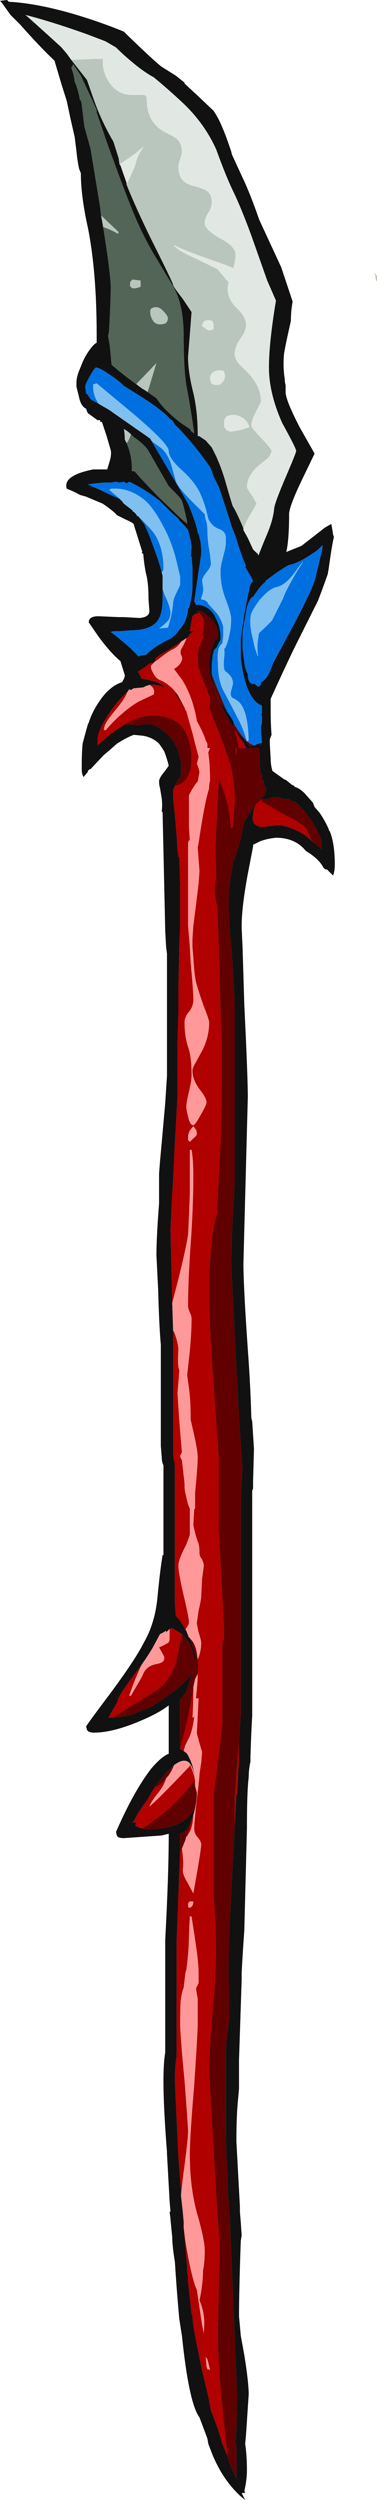 <?xml version="1.0" encoding="UTF-8" standalone="no"?>
<svg xmlns:ffdec="https://www.free-decompiler.com/flash" xmlns:xlink="http://www.w3.org/1999/xlink" ffdec:objectType="frame" height="995.4px" width="150.15px" xmlns="http://www.w3.org/2000/svg">
  <g transform="matrix(1.0, 0.0, 0.0, 1.0, 93.1, 573.3)">
    <use ffdec:characterId="770" height="142.2" transform="matrix(7.0, 0.0, 0.0, 7.0, -93.1, -573.3)" width="21.45" xlink:href="#shape0"/>
  </g>
  <defs>
    <g id="shape0" transform="matrix(1.0, 0.0, 0.0, 1.0, 13.3, 81.9)">
      <path d="M0.55 -51.85 L0.55 -51.75 0.8 -51.3 1.1 -50.65 1.35 -50.4 1.3 -50.6 1.4 -50.3 1.7 -51.05 1.95 -51.65 Q2.25 -52.4 2.3 -53.0 2.35 -53.35 2.95 -54.75 3.55 -56.15 3.55 -56.25 3.55 -56.4 2.75 -57.85 2.0 -59.55 2.0 -61.0 2.0 -62.4 2.4 -64.8 L1.9 -65.95 1.0 -68.5 Q0.45 -70.0 0.0 -70.95 -0.4 -71.75 -1.0 -73.4 -1.65 -74.85 -2.85 -76.0 -3.7 -76.8 -4.55 -77.5 -5.1 -77.8 -5.7 -78.3 -6.25 -78.75 -6.7 -79.2 L-7.3 -79.55 -8.35 -79.95 Q-10.3 -80.65 -11.85 -81.05 L-11.45 -80.7 Q-10.45 -79.8 -9.85 -79.25 L-9.8 -79.2 -9.5 -78.85 -9.25 -78.5 -8.35 -77.35 -7.95 -76.2 Q-7.5 -74.95 -6.85 -73.85 L-6.8 -73.7 -6.55 -72.9 -6.5 -72.55 -6.45 -72.5 -6.1 -71.5 -6.1 -71.4 Q-5.6 -70.15 -4.75 -68.4 -3.45 -65.8 -3.45 -65.7 -3.45 -65.6 -2.9 -64.9 L-2.4 -64.15 -2.5 -62.85 -2.6 -61.6 Q-2.6 -60.75 -2.3 -59.55 -2.05 -58.5 -2.05 -57.15 L-2.05 -57.1 Q-1.95 -57.1 -1.9 -57.05 -1.75 -56.95 -1.6 -56.85 L-1.25 -56.45 -1.0 -55.95 -0.85 -55.6 Q-0.65 -55.1 -0.5 -54.6 -0.1 -53.2 -0.05 -53.1 0.15 -52.8 0.55 -51.85 M3.0 -65.8 L3.35 -64.75 Q3.25 -64.2 3.25 -63.65 L3.15 -63.2 Q2.85 -61.85 2.85 -61.65 2.8 -61.0 2.9 -60.35 2.9 -60.15 2.95 -60.0 L2.95 -59.6 Q2.95 -59.15 3.75 -57.6 L4.6 -56.1 3.9 -54.65 Q3.2 -53.2 3.15 -52.7 3.15 -51.25 3.0 -50.55 L3.0 -50.5 3.1 -50.55 3.85 -50.85 5.2 -51.9 5.55 -52.1 Q5.6 -51.85 5.65 -51.5 L5.7 -51.35 Q5.6 -51.0 5.4 -49.55 L5.35 -49.25 Q5.05 -48.4 4.8 -47.75 L3.45 -45.05 Q2.8 -43.7 2.1 -42.15 L2.1 -41.45 Q2.1 -40.75 2.15 -40.1 L2.05 -39.85 2.05 -39.6 2.1 -38.75 Q2.1 -38.5 2.15 -38.25 L2.2 -38.05 2.9 -37.55 2.95 -37.55 3.2 -37.35 Q3.3 -37.25 3.45 -37.2 L3.45 -37.15 Q3.8 -37.05 4.1 -36.7 L4.5 -36.25 4.6 -36.0 4.9 -35.65 Q5.2 -35.2 5.4 -34.75 5.4 -34.65 5.45 -34.65 5.75 -33.95 5.75 -32.7 5.75 -32.35 5.65 -32.1 L5.3 -32.45 5.2 -32.45 5.1 -32.55 Q4.85 -33.05 4.1 -33.5 3.5 -34.25 2.4 -34.25 1.9 -34.2 1.5 -34.05 L1.1 -33.85 1.1 -33.75 0.8 -32.2 Q0.45 -30.3 0.45 -29.25 L0.45 -29.1 0.5 -28.05 0.6 -24.75 Q0.8 -20.65 0.8 -19.5 L0.55 -10.05 Q0.55 -8.75 0.8 -5.15 0.95 -3.15 1.0 -1.25 L1.05 -1.05 1.15 0.5 1.1 2.35 1.1 2.75 1.05 2.9 1.05 15.7 Q1.0 16.45 0.95 18.0 L0.95 18.3 Q0.85 18.75 0.85 19.2 0.75 19.95 0.75 22.1 L0.6 27.9 Q0.5 29.3 0.45 30.3 L0.45 30.7 0.3 35.25 0.3 36.9 0.25 37.45 Q0.15 38.4 0.15 39.9 L0.35 43.6 0.35 43.9 0.4 44.5 0.45 45.25 0.4 45.55 Q0.3 48.4 0.3 49.85 L0.4 50.95 0.6 52.05 Q0.85 53.6 0.85 54.3 L0.7 56.55 0.65 57.1 Q0.75 57.8 0.75 58.6 0.75 59.15 0.6 59.8 0.75 59.9 0.45 59.9 L0.65 60.3 0.35 60.05 0.2 59.9 Q-0.65 59.05 -1.2 57.75 L-1.45 57.1 -1.5 56.8 -1.95 55.6 Q-2.55 54.8 -2.95 50.95 L-3.1 50.0 Q-3.25 48.35 -3.35 46.75 -3.5 45.85 -3.5 45.35 L-3.6 44.35 -3.6 44.3 -3.65 43.9 -3.6 43.9 -3.65 43.3 -3.8 40.6 -3.8 40.5 Q-4.0 37.95 -4.0 36.5 -4.0 35.4 -3.9 34.85 L-3.9 28.45 Q-3.7 24.7 -3.7 22.4 L-4.1 22.5 -6.25 22.65 Q-6.6 22.65 -6.65 22.5 L-6.7 22.3 Q-5.7 20.0 -4.7 18.7 -4.1 18.0 -3.7 17.85 L-3.7 15.1 Q-4.15 15.45 -4.9 15.8 -6.75 16.65 -7.95 16.65 -8.25 16.65 -8.35 16.5 L-8.4 16.3 Q-8.4 16.25 -7.05 14.45 -5.6 12.5 -5.1 11.5 -4.5 10.45 -4.35 9.05 -4.2 7.45 -4.05 6.55 L-4.0 6.55 -4.0 1.45 Q-4.1 1.25 -4.1 0.95 L-4.15 0.35 -4.15 -5.4 Q-4.25 -6.55 -4.3 -8.5 L-4.4 -10.5 Q-4.4 -11.5 -4.25 -13.45 L-4.25 -15.15 -4.2 -15.8 -4.1 -16.9 -3.9 -19.15 -3.8 -20.7 -3.8 -27.65 -3.85 -28.05 -3.9 -28.95 -3.9 -29.0 -4.05 -35.7 -4.1 -35.75 Q-4.05 -36.1 -4.1 -36.5 L-4.2 -37.1 Q-4.25 -37.25 -4.25 -37.45 -4.25 -37.65 -3.95 -38.0 -3.8 -38.2 -3.7 -38.35 -3.8 -38.75 -3.95 -39.15 -4.1 -39.4 -4.25 -39.6 -4.6 -39.95 -5.15 -40.05 L-5.65 -40.1 -5.7 -40.1 Q-6.1 -39.95 -6.65 -39.6 L-7.1 -39.2 -7.4 -38.95 -8.15 -38.15 -8.2 -38.15 -8.3 -38.05 -8.3 -38.0 -8.55 -37.7 Q-8.65 -37.9 -8.65 -38.1 L-8.65 -38.4 Q-8.65 -39.05 -8.6 -39.6 L-8.4 -40.35 -8.3 -40.7 -8.25 -40.8 Q-8.05 -41.45 -7.55 -42.15 -7.0 -42.9 -6.35 -43.1 L-6.3 -43.2 Q-6.2 -43.35 -6.2 -43.5 L-6.45 -44.3 Q-7.0 -44.75 -7.7 -45.7 L-8.25 -46.5 Q-8.25 -46.85 -7.7 -46.85 L-6.55 -46.8 -6.25 -46.8 -5.35 -46.75 Q-4.8 -46.8 -4.8 -47.15 L-4.85 -47.8 Q-4.85 -48.8 -5.0 -49.3 -5.1 -49.8 -5.15 -50.4 L-5.25 -50.45 -5.2 -50.5 -5.7 -52.1 Q-5.8 -52.2 -6.15 -52.35 L-6.65 -52.6 Q-6.8 -52.8 -7.45 -53.25 L-8.4 -53.65 -8.75 -53.75 Q-9.1 -53.95 -9.5 -54.1 -9.75 -54.85 -8.0 -55.2 L-7.2 -55.2 -7.05 -55.7 Q-6.95 -56.05 -7.0 -56.3 L-7.25 -57.15 -7.5 -57.9 -7.6 -57.9 -7.6 -58.0 -7.75 -58.0 -8.3 -58.4 -8.35 -58.5 -8.4 -58.65 Q-8.7 -58.8 -8.8 -59.3 L-8.95 -59.9 -8.95 -60.15 Q-8.95 -60.5 -8.7 -61.05 -8.5 -61.6 -8.2 -62.0 -7.95 -62.35 -7.8 -62.4 L-7.8 -62.85 Q-7.8 -66.45 -8.3 -68.95 -8.7 -70.75 -8.7 -72.05 L-8.8 -72.3 Q-8.9 -72.75 -8.95 -73.3 L-9.05 -74.1 -9.3 -75.2 -9.5 -76.15 -9.8 -77.1 -10.2 -78.45 Q-11.0 -79.2 -12.15 -80.5 L-12.7 -81.05 -13.2 -81.75 -13.3 -81.85 -12.9 -81.9 -12.8 -81.8 Q-10.95 -81.7 -8.45 -80.9 -7.35 -80.55 -6.25 -80.1 L-6.05 -79.9 Q-4.5 -78.4 -4.1 -78.1 L-3.3 -77.6 -2.8 -77.2 -2.8 -77.15 -2.1 -76.5 -1.15 -75.6 Q-0.85 -75.15 -0.65 -74.65 -0.45 -74.2 -0.15 -73.3 L-0.1 -73.1 0.5 -71.8 Q0.95 -70.85 1.45 -69.4 L2.7 -66.7 3.0 -65.8 M1.15 -39.5 L1.4 -39.6 1.45 -39.6 1.6 -39.65 1.6 -39.7 1.55 -40.3 1.55 -40.6 1.6 -40.75 1.6 -41.2 1.55 -41.25 1.6 -41.3 1.6 -41.75 1.35 -41.9 Q0.65 -42.45 0.4 -44.45 L0.4 -45.6 0.6 -46.95 Q0.8 -48.05 0.9 -48.45 L0.95 -48.65 Q1.0 -48.75 1.1 -48.85 L0.95 -49.15 0.65 -49.65 0.7 -49.7 Q0.45 -50.25 0.1 -51.4 L-0.1 -51.9 Q-0.8 -54.1 -0.85 -54.2 L-1.15 -54.8 Q-1.3 -55.3 -1.4 -55.4 -2.05 -56.35 -2.95 -57.35 L-3.35 -57.75 -3.5 -58.0 -3.55 -58.0 -3.9 -58.35 -4.4 -58.75 Q-4.95 -59.15 -5.85 -59.7 L-6.25 -59.95 Q-6.6 -60.3 -7.15 -60.65 -7.55 -60.95 -7.85 -61.0 L-7.95 -60.9 Q-8.45 -60.1 -8.45 -59.9 L-8.4 -59.5 -8.35 -59.5 -8.15 -59.2 -7.9 -59.05 -7.55 -58.85 -7.2 -58.65 Q-6.95 -58.5 -6.9 -58.45 L-4.75 -56.95 -4.7 -56.85 -3.0 -53.95 -2.6 -53.25 Q-2.35 -52.65 -2.2 -52.2 -2.1 -51.9 -2.05 -51.6 -1.95 -51.45 -1.95 -51.3 -1.85 -51.05 -1.85 -50.4 L-2.25 -47.7 -2.15 -47.5 Q-1.4 -47.5 -1.05 -46.8 -0.75 -46.25 -0.75 -45.65 L-0.75 -45.5 -0.9 -45.25 -0.9 -45.2 -0.95 -45.15 -0.95 -45.1 -1.05 -45.0 Q-1.1 -44.95 -1.15 -44.9 L-1.15 -44.95 -1.2 -44.6 -1.25 -44.15 -1.25 -43.6 Q-1.2 -42.85 -0.85 -42.1 -1.1 -42.55 -1.2 -42.95 -1.3 -43.25 -1.35 -43.55 -1.4 -43.85 -1.4 -44.15 -1.4 -44.6 -1.25 -45.05 L-1.05 -45.55 -0.95 -45.55 Q-0.9 -45.85 -0.9 -45.95 -0.9 -46.3 -1.4 -46.8 -1.65 -47.0 -1.85 -47.15 L-2.0 -47.15 -2.1 -47.15 -1.95 -47.1 -1.95 -47.05 Q-2.2 -47.0 -2.35 -46.85 L-2.5 -46.0 -2.25 -46.0 -2.5 -45.85 -2.55 -45.75 Q-2.55 -45.7 -2.7 -45.6 L-3.0 -45.4 -3.45 -45.1 Q-3.9 -44.8 -4.2 -44.65 L-4.45 -44.45 -4.5 -44.25 -4.8 -44.15 Q-5.1 -43.9 -5.45 -43.7 -5.35 -43.55 -5.25 -43.3 L-4.95 -43.25 Q-4.2 -43.1 -3.9 -42.8 L-4.2 -42.9 -4.5 -42.95 -4.8 -42.95 -4.9 -42.9 -4.95 -42.9 -5.15 -42.8 -5.7 -42.75 -5.85 -42.65 -5.95 -42.7 -5.95 -42.65 -6.0 -42.65 -6.0 -42.6 Q-6.45 -42.2 -6.9 -41.6 -7.75 -40.4 -7.75 -39.8 L-7.75 -39.5 -7.65 -39.6 -6.95 -40.2 -6.85 -40.25 -6.65 -40.4 -6.2 -40.7 -6.1 -40.7 -5.4 -40.65 Q-4.7 -40.85 -4.1 -40.4 -3.65 -40.1 -3.35 -39.6 L-3.25 -39.4 Q-3.0 -38.8 -3.0 -38.35 -3.0 -37.95 -3.0 -37.8 -3.05 -37.65 -3.15 -37.55 L-3.2 -37.5 -3.2 -37.45 -3.35 -37.2 -3.45 -36.95 -3.45 -36.5 Q-3.25 -34.65 -3.2 -33.55 L-3.15 -33.2 -3.1 -33.1 Q-3.05 -32.0 -3.05 -30.9 L-3.05 -29.25 -3.1 -28.05 -3.15 -25.45 -3.15 -24.25 -3.2 -22.55 -3.2 -19.55 -3.35 -16.9 -3.45 -14.8 -3.5 -14.0 -3.6 -11.95 -3.55 -10.0 -3.5 -7.8 -3.45 -6.2 -3.45 0.7 Q-3.45 1.05 -3.35 1.35 L-3.35 9.3 -3.3 10.0 Q-3.0 10.3 -2.75 10.8 L-2.7 10.85 -2.55 11.25 -2.5 11.25 -2.45 11.4 -2.4 11.6 Q-2.2 12.1 -2.15 12.45 L-2.25 12.5 Q-2.35 11.6 -2.95 11.05 -3.15 10.9 -3.45 10.75 L-3.55 10.7 -3.65 10.75 -3.85 10.95 -3.85 10.85 -4.0 10.95 -4.2 11.05 -4.6 11.8 Q-4.8 12.15 -5.25 12.8 L-5.85 13.6 Q-6.6 14.65 -6.6 14.8 -6.6 14.9 -6.85 15.3 L-7.1 15.75 -7.15 15.8 -6.9 15.8 Q-5.85 15.75 -5.2 15.35 L-5.15 15.35 Q-4.85 15.35 -3.55 14.4 -2.6 13.7 -2.3 13.15 L-2.55 13.85 -2.55 13.9 -2.6 14.05 Q-2.8 14.55 -3.05 14.75 L-3.05 17.55 -3.05 17.6 Q-2.95 17.6 -2.85 17.7 -2.65 17.8 -2.55 18.05 -2.3 18.5 -2.2 19.3 -2.3 18.65 -2.5 18.4 -2.8 18.05 -3.4 18.5 L-3.55 18.65 -3.6 18.65 -3.6 18.7 -3.75 18.85 -3.8 18.85 -4.45 19.7 Q-4.7 20.05 -4.9 20.45 -5.4 21.1 -5.7 21.7 L-5.8 21.75 -5.55 21.75 -5.6 21.95 Q-5.55 21.95 -5.4 22.05 L-5.2 22.1 -5.05 22.15 Q-2.3 22.15 -2.15 20.45 -2.2 20.9 -2.35 21.45 -2.6 22.3 -3.05 22.4 L-3.05 23.5 -3.1 24.7 -3.25 28.5 -3.25 35.1 Q-3.35 35.55 -3.35 36.5 L-3.15 40.75 -3.0 42.7 -3.0 43.0 -2.9 43.9 -2.85 44.45 -2.85 44.8 -2.7 46.45 -2.65 47.1 -2.65 47.3 Q-2.6 47.6 -2.6 47.85 L-2.4 49.7 -2.35 49.8 Q-2.35 50.2 -2.2 50.95 -2.05 51.75 -1.8 52.95 -1.35 54.75 -1.3 55.2 L-1.2 55.45 Q-0.85 56.35 -0.65 57.1 L-0.35 57.8 -0.25 58.15 0.15 59.1 0.15 57.25 0.1 57.1 0.15 56.2 Q0.2 55.3 0.15 54.8 L0.2 54.75 -0.2 44.9 -0.2 44.75 -0.25 43.9 Q-0.35 42.8 -0.35 41.9 -0.45 40.35 -0.45 39.45 L-0.45 35.0 Q-0.45 34.35 -0.25 32.8 L-0.25 32.0 -0.3 30.3 -0.3 30.1 Q-0.3 28.8 -0.1 24.85 L0.05 22.0 0.15 20.15 0.2 20.15 0.3 17.9 0.3 17.2 0.3 17.1 0.4 15.55 0.4 3.1 0.5 1.6 Q0.35 -0.1 0.2 -3.25 L0.15 -3.95 -0.15 -10.05 -0.1 -11.85 0.05 -14.6 0.05 -25.0 -0.1 -27.55 -0.15 -28.05 -0.25 -29.25 -0.3 -30.4 Q-0.3 -31.55 -0.1 -32.45 L-0.05 -32.85 0.0 -32.95 0.05 -33.1 Q0.45 -34.2 0.55 -35.05 L0.8 -35.5 Q1.25 -36.2 1.55 -36.4 L1.55 -36.4 Q1.1 -36.1 1.1 -35.5 1.05 -35.4 1.1 -35.2 1.2 -34.9 1.5 -34.9 L1.45 -34.85 2.4 -34.95 2.7 -34.95 Q3.35 -34.85 4.05 -34.4 L4.6 -33.95 4.95 -33.65 5.0 -33.6 5.0 -33.85 Q5.0 -34.4 4.25 -35.45 L3.95 -35.85 3.45 -36.35 3.35 -36.25 Q3.2 -36.5 2.8 -36.45 2.5 -36.6 2.2 -36.55 2.05 -36.45 1.7 -36.45 L1.5 -36.45 1.55 -36.5 1.65 -36.55 1.75 -36.7 1.85 -37.0 Q1.75 -37.2 1.65 -37.55 L1.55 -37.65 1.65 -37.75 Q1.55 -37.9 1.5 -38.05 L1.45 -39.35 0.65 -39.35 0.7 -39.4 0.6 -39.55 0.6 -39.6 0.45 -39.8 0.15 -40.3 0.1 -40.4 0.15 -40.35 0.2 -40.25 0.45 -40.0 0.8 -39.6 0.9 -39.45 0.95 -39.45 1.15 -39.5 M3.1 -49.75 Q2.5 -49.4 1.8 -48.85 L1.8 -48.8 Q1.6 -48.65 1.45 -48.45 L1.2 -48.1 1.1 -47.95 1.05 -47.95 Q0.9 -47.8 0.75 -47.4 L0.5 -45.95 0.5 -45.05 0.55 -44.6 0.6 -44.2 Q0.65 -43.85 0.8 -43.55 0.8 -43.1 1.05 -43.0 L1.2 -43.0 1.3 -42.9 1.4 -42.85 Q1.45 -42.85 1.5 -42.9 L1.55 -43.0 1.55 -43.1 1.65 -43.15 Q1.9 -43.35 2.0 -43.6 L2.05 -43.7 2.25 -44.2 3.0 -45.6 Q3.95 -47.35 4.4 -48.35 L4.6 -48.85 5.0 -50.5 Q5.05 -50.65 5.05 -50.85 L5.05 -50.9 Q4.8 -50.6 4.45 -50.4 3.8 -49.95 3.3 -49.8 L3.1 -49.75 M-4.9 -59.6 L-4.4 -59.25 Q-3.95 -58.55 -2.95 -57.8 L-2.5 -57.5 -2.4 -57.35 -2.25 -57.25 Q-2.45 -58.7 -2.7 -60.0 -2.85 -61.0 -2.85 -62.7 -2.85 -63.85 -3.05 -64.6 -3.2 -65.25 -3.65 -65.95 L-4.55 -67.45 Q-5.2 -68.55 -5.75 -69.9 -6.3 -71.25 -7.2 -73.75 L-7.8 -75.5 -7.8 -75.65 -8.05 -76.2 -8.7 -77.6 -9.1 -78.2 -9.15 -78.25 Q-9.15 -78.15 -9.25 -78.05 -9.1 -77.7 -9.05 -77.25 -8.85 -76.8 -8.75 -76.2 L-8.7 -76.2 -8.65 -75.95 -8.5 -74.7 -8.25 -73.8 -8.15 -73.45 -7.6 -70.1 -7.55 -69.65 -7.45 -69.1 Q-7.0 -66.3 -7.0 -65.55 -7.0 -64.8 -7.1 -63.0 L-7.15 -62.8 -7.05 -62.2 Q-7.0 -61.7 -6.95 -61.15 -6.25 -60.55 -5.55 -60.05 L-5.15 -59.75 -5.2 -59.8 -4.9 -59.6 M-5.85 -57.2 Q-6.0 -57.35 -6.25 -57.5 -6.2 -57.2 -6.2 -56.9 L-6.1 -56.7 Q-5.8 -56.0 -5.8 -55.3 L-5.8 -55.1 -5.65 -55.1 -5.3 -54.7 -4.35 -53.7 -3.05 -52.45 -2.65 -52.1 -2.65 -52.15 -2.7 -52.2 -2.65 -52.2 Q-2.9 -53.4 -3.0 -53.5 -3.05 -53.6 -3.65 -54.2 L-3.7 -54.25 -4.25 -55.2 -4.85 -56.25 Q-5.05 -56.6 -5.7 -57.05 L-5.85 -57.2 M-4.05 -48.4 L-4.05 -47.85 Q-4.05 -47.2 -4.2 -46.85 -4.5 -46.05 -5.85 -46.05 L-6.45 -46.0 -6.85 -46.0 -7.0 -45.95 Q-6.7 -45.75 -5.9 -45.05 L-5.4 -44.55 -5.35 -44.6 -5.0 -44.65 Q-4.5 -45.15 -3.65 -45.55 -3.35 -45.7 -3.05 -46.15 -2.65 -46.55 -2.6 -47.3 L-2.55 -47.3 Q-2.35 -48.0 -2.35 -48.55 L-2.35 -49.65 -2.4 -50.25 -2.45 -50.25 -2.4 -50.8 -2.45 -51.15 -2.6 -51.75 -2.8 -52.0 -3.1 -52.3 -3.15 -52.4 -3.5 -52.7 -4.25 -53.45 -4.4 -53.55 -4.45 -53.6 Q-5.2 -54.15 -5.95 -54.5 L-6.1 -54.4 -6.25 -54.5 -6.5 -54.45 -6.7 -54.5 -7.0 -54.45 -7.4 -54.45 -7.95 -54.4 -8.3 -54.35 -8.1 -54.25 -7.75 -54.1 -7.0 -53.75 -6.45 -53.5 -6.45 -53.45 -6.4 -53.45 -6.4 -53.4 -6.25 -53.25 -5.8 -52.9 -5.75 -52.85 -5.75 -52.8 -5.7 -52.8 -5.55 -52.65 -5.5 -52.55 -5.45 -52.55 Q-5.25 -52.3 -5.1 -52.1 -5.05 -52.0 -4.85 -51.55 -4.2 -49.85 -4.1 -49.35 L-4.05 -49.15 -4.05 -48.4 M-5.65 -43.95 L-5.65 -43.95 M-0.4 -41.45 Q0.0 -40.9 0.0 -40.75 L-0.05 -40.55 -0.1 -40.65 -0.95 -42.15 -0.75 -41.9 -0.4 -41.5 -0.4 -41.45 M-3.9 10.55 L-3.9 10.55" fill="#111111" fill-rule="evenodd" stroke="none"/>
      <path d="M8.15 -66.2 Q8.2 -66.05 8.15 -65.95 L8.1 -65.9 8.05 -66.25 8.0 -66.35 8.0 -66.4 8.15 -66.2 M-9.25 -78.5 L-9.15 -78.5 -7.85 -78.55 -7.45 -78.55 -7.45 -78.3 Q-7.45 -78.0 -7.3 -77.6 -6.8 -76.5 -5.8 -76.5 L-5.15 -76.5 Q-4.95 -76.5 -4.95 -76.25 -4.95 -74.95 -3.95 -74.4 -3.35 -74.1 -3.25 -74.0 -2.95 -73.75 -2.95 -73.25 -2.95 -73.15 -3.05 -72.85 -3.15 -72.55 -3.15 -72.45 -3.15 -71.85 -2.85 -71.6 -2.65 -71.4 -2.2 -71.3 -1.7 -71.15 -1.55 -71.05 -1.25 -70.85 -1.25 -70.4 -1.25 -70.1 -1.45 -69.8 -1.65 -69.5 -1.65 -69.2 -1.65 -68.85 -0.8 -68.35 0.1 -67.9 0.1 -67.4 0.1 -67.0 -0.05 -66.6 L-0.05 -66.65 Q-0.35 -66.8 -0.8 -66.95 -3.1 -67.75 -3.35 -67.95 L-3.4 -67.95 Q-3.25 -67.7 -2.5 -67.35 -1.55 -66.9 -0.95 -66.6 -0.85 -66.5 -0.3 -65.85 L-0.35 -65.5 Q-0.35 -64.85 0.2 -64.35 0.7 -63.85 0.7 -63.45 0.7 -63.05 0.35 -62.6 0.05 -62.15 0.05 -61.75 0.05 -61.55 0.25 -61.25 L0.8 -60.7 Q1.55 -59.9 1.55 -59.05 L1.3 -58.55 Q1.0 -58.0 1.0 -57.7 1.0 -57.55 1.6 -56.95 2.15 -56.35 2.15 -56.25 2.15 -56.1 1.95 -55.85 L1.45 -55.45 Q0.75 -54.85 0.75 -54.2 0.75 -54.1 1.05 -53.7 L1.3 -53.25 0.75 -52.3 0.55 -51.85 Q0.15 -52.8 -0.05 -53.1 -0.1 -53.2 -0.5 -54.6 -0.65 -55.1 -0.85 -55.6 L-1.0 -55.95 -1.25 -56.45 -1.6 -56.85 Q-1.75 -56.95 -1.9 -57.05 -1.95 -57.1 -2.05 -57.1 L-2.05 -57.15 Q-2.05 -58.5 -2.3 -59.55 -2.6 -60.75 -2.6 -61.6 L-2.5 -62.85 -2.4 -64.15 -2.9 -64.9 Q-3.45 -65.6 -3.45 -65.7 -3.45 -65.8 -4.75 -68.4 -5.6 -70.15 -6.1 -71.4 -5.95 -71.7 -5.8 -72.05 -5.55 -72.6 -5.55 -72.7 -5.55 -72.8 -5.35 -73.2 L-5.1 -73.6 Q-5.45 -73.25 -6.2 -72.75 L-6.5 -72.55 -6.55 -72.9 -6.8 -73.7 -6.85 -73.85 Q-7.5 -74.95 -7.95 -76.2 L-8.35 -77.35 -9.25 -78.5 M0.9 -57.6 Q0.7 -58.2 0.05 -58.3 -0.55 -58.35 -0.55 -57.85 L-0.55 -57.65 Q-0.45 -57.35 -0.1 -57.35 L0.4 -57.45 0.9 -57.6 M-7.55 -69.65 L-6.55 -68.7 -6.6 -68.6 Q-6.8 -68.75 -7.45 -69.0 L-7.45 -69.1 -7.55 -69.65 M-5.55 -60.05 L-4.4 -61.25 -4.9 -59.6 -5.2 -59.8 -5.15 -59.75 -5.55 -60.05 M-5.4 -65.55 L-5.6 -65.5 Q-5.9 -65.5 -5.8 -65.55 L-5.9 -65.6 -5.9 -65.8 Q-5.9 -65.9 -5.75 -66.0 L-5.35 -65.95 -5.3 -65.95 -5.3 -65.6 -5.4 -65.55 M-4.75 -64.1 L-4.75 -64.25 -4.7 -64.35 Q-4.35 -64.55 -4.05 -64.25 -3.75 -63.95 -3.75 -63.8 -3.75 -63.6 -3.9 -63.5 -4.05 -63.45 -4.2 -63.45 -4.5 -63.45 -4.65 -63.75 -4.75 -63.95 -4.75 -64.1 M-5.85 -57.2 Q-5.95 -56.85 -6.1 -56.7 L-6.2 -56.9 Q-6.2 -57.2 -6.25 -57.5 -6.0 -57.35 -5.85 -57.2 M-0.55 -60.8 Q-1.0 -60.9 -1.2 -60.7 -1.35 -60.6 -1.35 -60.35 L-1.3 -60.15 Q-1.25 -60.0 -0.95 -60.0 -0.75 -60.0 -0.65 -60.15 -0.5 -60.3 -0.5 -60.5 -0.5 -60.7 -0.55 -60.7 L-0.55 -60.8 M-1.2 -63.6 L-1.25 -63.65 Q-1.55 -63.75 -1.7 -63.6 -1.8 -63.5 -1.8 -63.35 L-1.45 -63.1 -1.2 -63.15 -1.15 -63.15 Q-1.15 -63.2 -1.15 -63.35 -1.15 -63.55 -1.2 -63.6" fill="#b9c6bd" fill-rule="evenodd" stroke="none"/>
      <path d="M-7.55 -69.65 L-7.6 -70.1 -8.15 -73.45 -8.25 -73.8 -8.5 -74.7 -8.65 -75.95 -8.7 -76.2 -8.75 -76.2 Q-8.85 -76.8 -9.05 -77.25 -9.1 -77.7 -9.25 -78.05 -9.15 -78.15 -9.15 -78.25 L-9.1 -78.2 -8.7 -77.6 -8.05 -76.2 -7.8 -75.65 -7.8 -75.5 -7.2 -73.75 Q-6.3 -71.25 -5.75 -69.9 -5.2 -68.55 -4.55 -67.45 L-3.65 -65.95 Q-3.2 -65.25 -3.05 -64.6 -2.85 -63.85 -2.85 -62.7 -2.85 -61.0 -2.7 -60.0 -2.45 -58.7 -2.25 -57.25 L-2.4 -57.35 -2.5 -57.5 -2.95 -57.8 Q-3.95 -58.55 -4.4 -59.25 L-4.9 -59.6 -4.4 -61.25 -5.55 -60.05 Q-6.25 -60.55 -6.95 -61.15 -7.0 -61.7 -7.05 -62.2 L-7.15 -62.8 -7.1 -63.0 Q-7.0 -64.8 -7.0 -65.55 -7.0 -66.3 -7.45 -69.1 L-7.45 -69.0 Q-6.8 -68.75 -6.6 -68.6 L-6.55 -68.7 -7.55 -69.65 M-4.75 -64.1 Q-4.75 -63.95 -4.65 -63.75 -4.5 -63.45 -4.2 -63.45 -4.05 -63.45 -3.9 -63.5 -3.75 -63.6 -3.75 -63.8 -3.75 -63.95 -4.05 -64.25 -4.35 -64.55 -4.7 -64.35 L-4.75 -64.25 -4.75 -64.1 M-5.4 -65.55 L-5.3 -65.6 -5.3 -65.95 -5.35 -65.95 -5.75 -66.0 Q-5.9 -65.9 -5.9 -65.8 L-5.9 -65.6 -5.8 -65.55 Q-5.9 -65.5 -5.6 -65.5 L-5.4 -65.55 M-6.1 -56.7 Q-5.95 -56.85 -5.85 -57.2 L-5.7 -57.05 Q-5.05 -56.6 -4.85 -56.25 L-4.25 -55.2 -3.7 -54.25 -3.65 -54.2 Q-3.05 -53.6 -3.0 -53.5 -2.9 -53.4 -2.65 -52.2 L-2.7 -52.2 -2.65 -52.15 -2.65 -52.1 -3.05 -52.45 -4.35 -53.7 -5.3 -54.7 -5.65 -55.1 -5.8 -55.1 -5.8 -55.3 Q-5.8 -56.0 -6.1 -56.7" fill="#526557" fill-rule="evenodd" stroke="none"/>
      <path d="M-9.25 -78.5 L-9.5 -78.85 -9.8 -79.2 -9.85 -79.25 Q-10.45 -79.8 -11.45 -80.7 L-11.85 -81.05 Q-10.3 -80.65 -8.35 -79.95 L-7.3 -79.55 -6.7 -79.2 Q-6.25 -78.75 -5.7 -78.3 -5.1 -77.8 -4.55 -77.5 -3.7 -76.8 -2.85 -76.0 -1.65 -74.85 -1.0 -73.4 -0.4 -71.75 0.0 -70.95 0.45 -70.0 1.0 -68.5 L1.9 -65.95 2.4 -64.8 Q2.0 -62.4 2.0 -61.0 2.0 -59.55 2.75 -57.85 3.55 -56.4 3.55 -56.25 3.55 -56.15 2.95 -54.75 2.35 -53.35 2.3 -53.0 2.25 -52.4 1.95 -51.65 L1.7 -51.05 1.4 -50.3 1.3 -50.6 1.35 -50.4 1.1 -50.65 0.8 -51.3 0.55 -51.75 0.55 -51.85 0.75 -52.3 1.3 -53.25 1.05 -53.7 Q0.75 -54.1 0.75 -54.2 0.75 -54.85 1.45 -55.45 L1.95 -55.85 Q2.15 -56.1 2.15 -56.25 2.15 -56.35 1.6 -56.95 1.0 -57.55 1.0 -57.7 1.0 -58.0 1.3 -58.55 L1.55 -59.05 Q1.55 -59.9 0.8 -60.7 L0.25 -61.25 Q0.05 -61.55 0.05 -61.75 0.05 -62.15 0.35 -62.6 0.7 -63.05 0.7 -63.45 0.7 -63.85 0.2 -64.35 -0.35 -64.85 -0.35 -65.5 L-0.3 -65.85 Q-0.85 -66.5 -0.95 -66.6 -1.55 -66.9 -2.5 -67.35 -3.25 -67.7 -3.4 -67.95 L-3.35 -67.95 Q-3.1 -67.75 -0.8 -66.95 -0.35 -66.8 -0.05 -66.65 L-0.05 -66.6 Q0.1 -67.0 0.1 -67.4 0.1 -67.9 -0.8 -68.35 -1.65 -68.85 -1.65 -69.2 -1.65 -69.5 -1.45 -69.8 -1.25 -70.1 -1.25 -70.4 -1.25 -70.85 -1.55 -71.05 -1.7 -71.15 -2.2 -71.3 -2.65 -71.4 -2.85 -71.6 -3.15 -71.85 -3.15 -72.45 -3.15 -72.55 -3.05 -72.85 -2.95 -73.15 -2.95 -73.25 -2.95 -73.75 -3.25 -74.0 -3.35 -74.1 -3.95 -74.4 -4.95 -74.95 -4.95 -76.25 -4.95 -76.5 -5.15 -76.5 L-5.8 -76.5 Q-6.8 -76.5 -7.3 -77.6 -7.45 -78.0 -7.45 -78.3 L-7.45 -78.55 -7.85 -78.55 -9.15 -78.5 -9.25 -78.5 M-6.1 -71.4 L-6.1 -71.5 -6.45 -72.5 -6.5 -72.55 -6.2 -72.75 Q-5.45 -73.25 -5.1 -73.6 L-5.35 -73.2 Q-5.55 -72.8 -5.55 -72.7 -5.55 -72.6 -5.8 -72.05 -5.95 -71.7 -6.1 -71.4 M0.9 -57.6 L0.4 -57.45 -0.1 -57.35 Q-0.45 -57.35 -0.55 -57.65 L-0.55 -57.85 Q-0.55 -58.35 0.05 -58.3 0.7 -58.2 0.9 -57.6 M-1.2 -63.6 Q-1.15 -63.55 -1.15 -63.35 -1.15 -63.2 -1.15 -63.15 L-1.2 -63.15 -1.45 -63.1 -1.8 -63.35 Q-1.8 -63.5 -1.7 -63.6 -1.55 -63.75 -1.25 -63.65 L-1.2 -63.6 M-0.55 -60.8 L-0.55 -60.7 Q-0.5 -60.7 -0.5 -60.5 -0.5 -60.3 -0.65 -60.15 -0.75 -60.0 -0.95 -60.0 -1.25 -60.0 -1.3 -60.15 L-1.35 -60.35 Q-1.35 -60.6 -1.2 -60.7 -1.0 -60.9 -0.55 -60.8" fill="#e1e8e3" fill-rule="evenodd" stroke="none"/>
      <path d="M-2.85 44.8 L-2.85 44.45 -2.9 43.9 -3.0 43.0 Q-2.95 42.35 -2.8 41.25 -2.6 39.7 -2.6 39.3 -2.6 39.1 -2.8 36.45 -3.05 33.85 -3.05 33.2 -3.05 32.05 -3.0 31.75 -2.95 31.4 -2.85 31.15 L-2.75 30.3 -2.7 30.15 Q-2.55 29.05 -2.55 28.1 L-2.5 27.1 -2.4 27.1 -2.15 28.75 Q-2.0 29.8 -2.0 30.3 -2.0 30.8 -2.0 30.9 L-2.15 31.2 -2.05 31.8 Q-2.05 32.05 -2.05 33.2 -2.05 33.7 -2.25 36.7 -2.5 39.65 -2.5 40.65 -2.5 42.45 -2.1 43.95 -1.65 45.5 -1.65 46.1 -1.65 46.8 -1.75 47.25 L-1.75 47.3 Q-1.75 47.65 -1.8 48.05 -1.85 48.5 -1.95 48.95 -1.6 49.7 -1.7 50.7 L-1.7 50.85 -1.8 50.35 -2.1 48.35 Q-2.4 47.7 -2.75 45.6 L-2.85 44.8 M-3.4 18.5 Q-2.8 18.05 -2.5 18.4 -2.3 18.65 -2.2 19.3 -2.3 18.5 -2.55 18.05 -2.65 17.8 -2.85 17.7 -2.8 17.5 -2.75 17.35 L-2.55 16.95 Q-2.35 16.55 -2.25 15.75 L-2.35 15.8 Q-2.3 14.95 -2.3 14.15 L-2.3 14.05 -2.2 13.6 -2.05 13.3 -2.05 13.45 Q-2.05 13.7 -2.15 14.7 L-2.0 14.7 -2.1 16.7 -1.95 17.25 -1.8 17.75 -1.85 18.35 -1.95 19.0 Q-1.95 19.2 -2.1 20.45 -2.25 21.75 -2.25 22.1 -2.25 22.4 -2.05 22.6 -1.85 22.85 -1.85 23.0 -1.85 23.3 -2.3 25.8 L-2.65 25.15 Q-2.9 24.75 -2.9 24.45 -2.85 24.15 -2.9 23.65 L-2.95 23.25 -2.75 22.75 -2.7 22.55 -2.65 22.55 -2.65 22.5 Q-2.35 22.2 -2.3 21.35 -2.1 20.65 -2.1 20.1 L-2.1 20.05 Q-2.15 19.9 -2.2 19.7 L-2.2 19.6 -2.2 19.45 Q-2.2 19.15 -2.5 18.45 L-2.5 18.55 Q-4.45 20.6 -4.8 20.85 -4.7 20.55 -4.2 19.95 -3.95 19.6 -3.85 19.25 -3.6 19.0 -3.4 18.5 M-5.25 12.8 Q-4.8 12.15 -4.6 11.8 L-4.2 11.05 -4.0 10.95 -3.85 10.85 -3.85 10.95 -3.65 10.75 Q-3.65 10.95 -3.65 11.25 -3.65 11.5 -3.75 11.55 -4.0 11.7 -4.25 11.8 L-4.05 12.15 -3.95 12.35 Q-3.95 12.6 -4.1 12.65 -4.15 12.7 -4.4 12.75 -4.95 12.85 -5.15 13.3 -5.2 13.45 -5.5 13.95 L-5.85 14.55 -5.95 14.55 Q-5.65 13.65 -5.25 12.8 M-2.55 11.25 L-2.7 10.85 -2.75 10.8 -2.7 10.7 Q-2.55 10.5 -2.55 10.4 -2.55 10.1 -2.85 8.85 -3.15 7.55 -3.15 7.15 -3.15 6.8 -2.7 5.95 L-2.5 5.4 -2.5 3.9 Q-2.6 3.75 -2.7 3.25 -2.8 2.9 -2.8 2.65 L-2.8 2.5 -2.95 1.15 Q-3.05 1.0 -3.05 0.9 L-2.95 0.7 Q-3.1 -0.95 -3.2 -2.65 L-3.1 -3.95 -3.15 -4.15 Q-3.2 -4.45 -3.15 -5.1 -3.15 -5.5 -3.4 -6.15 L-3.45 -6.2 -3.5 -7.8 -3.2 -8.95 Q-2.7 -10.95 -2.6 -11.7 -2.55 -12.55 -2.5 -14.05 L-2.5 -16.5 -2.4 -16.5 Q-2.3 -15.95 -2.3 -15.05 -2.3 -13.25 -2.45 -11.15 -2.6 -9.05 -2.6 -7.6 -2.6 -7.5 -2.5 -7.25 -2.4 -7.05 -2.4 -6.9 -2.4 -6.15 -2.5 -5.05 L-2.65 -3.7 -2.55 -2.95 Q-2.45 -2.25 -2.45 -1.15 L-2.35 -0.7 Q-2.05 0.55 -2.05 1.0 -2.05 1.35 -2.15 2.5 L-2.2 3.0 -2.2 3.9 -2.25 3.95 -2.3 4.85 Q-2.15 5.55 -2.0 5.9 -1.95 6.1 -1.95 6.45 -1.95 6.6 -1.8 6.8 -1.7 7.05 -1.7 7.15 L-1.8 7.9 -1.85 8.85 Q-1.85 9.1 -2.0 9.7 L-2.1 10.4 Q-2.1 10.5 -2.0 10.95 -1.85 11.4 -1.85 11.55 -1.85 12.0 -2.05 12.5 L-2.1 12.15 Q-2.2 11.5 -2.55 11.25 M-6.0 -42.6 L-6.0 -42.65 -5.95 -42.65 -5.95 -42.7 -5.85 -42.65 -5.7 -42.75 -5.15 -42.8 -4.95 -42.9 -4.9 -42.9 -4.8 -42.95 Q-4.45 -42.75 -4.55 -42.4 L-5.4 -42.0 Q-6.35 -41.45 -7.3 -40.35 L-7.4 -40.4 -7.35 -40.6 Q-7.25 -40.9 -6.7 -41.55 -6.2 -42.15 -6.05 -42.55 L-6.0 -42.6 M-3.0 -45.4 L-2.7 -45.6 -2.7 -45.55 Q-2.8 -45.3 -3.0 -44.95 -3.05 -44.8 -3.0 -44.65 -2.9 -44.5 -2.95 -44.35 -3.05 -44.05 -3.4 -43.85 L-2.95 -43.25 Q-2.5 -42.55 -2.25 -41.6 -2.15 -41.25 -2.1 -40.9 L-2.05 -40.8 Q-1.7 -40.15 -1.6 -39.8 L-1.5 -39.6 -1.5 -39.35 -1.35 -39.35 -1.45 -39.1 Q-1.35 -38.45 -1.35 -37.5 L-1.4 -37.25 Q-1.4 -37.0 -1.45 -36.9 -1.7 -36.0 -2.0 -33.95 L-2.05 -33.7 -1.95 -32.35 -2.0 -31.65 -2.15 -30.4 -2.3 -29.25 -2.35 -28.5 -2.35 -28.05 -2.3 -27.45 Q-2.25 -26.55 -2.15 -26.05 -2.0 -25.5 -1.7 -24.65 -1.4 -23.9 -1.4 -23.75 -1.4 -22.8 -1.9 -21.95 L-2.2 -21.4 Q-2.35 -21.15 -2.35 -21.0 -2.35 -20.5 -1.95 -19.95 -1.55 -19.45 -1.55 -19.2 -1.55 -19.05 -1.9 -18.45 -2.2 -17.9 -2.3 -17.9 -2.5 -17.9 -2.6 -18.4 -2.7 -18.75 -2.7 -18.95 -2.7 -19.2 -2.55 -19.8 -2.4 -20.45 -2.4 -20.75 -2.4 -21.8 -2.6 -22.35 -2.8 -22.95 -2.8 -23.75 -2.8 -24.05 -2.55 -24.35 -2.3 -24.65 -2.3 -25.05 -2.3 -25.5 -2.45 -27.15 L-2.5 -28.05 -2.6 -29.25 -2.6 -33.9 Q-2.6 -34.0 -2.55 -34.1 L-2.55 -34.15 -2.5 -34.05 -2.55 -34.9 -2.55 -36.65 Q-2.4 -37.0 -2.1 -37.4 L-2.05 -37.45 -1.95 -38.0 -2.0 -38.2 -2.05 -38.35 -2.1 -38.45 Q-2.05 -38.65 -2.0 -38.85 L-2.2 -39.6 -2.35 -40.2 -2.7 -41.45 -2.8 -41.6 -2.75 -41.6 -2.8 -41.65 -3.2 -42.4 -3.45 -42.7 Q-3.8 -43.05 -4.15 -43.2 -4.45 -43.3 -4.6 -43.65 -4.75 -43.9 -4.7 -44.05 L-4.5 -44.25 -4.1 -44.55 Q-3.65 -44.9 -3.4 -45.0 -3.15 -45.15 -3.0 -45.4 M-2.1 -17.4 Q-2.1 -17.3 -2.3 -17.15 L-2.5 -16.95 -2.6 -17.05 Q-2.6 -17.1 -2.6 -17.25 -2.6 -17.4 -2.5 -17.6 L-2.3 -17.85 -2.15 -17.65 Q-2.1 -17.55 -2.1 -17.4 M-2.3 26.25 Q-2.3 26.45 -2.4 26.55 -2.45 26.6 -2.5 26.6 -2.6 26.65 -2.6 26.45 -2.6 26.3 -2.5 26.25 L-2.3 26.25 M-1.5 52.85 L-1.55 52.7 -1.6 52.15 -1.5 52.3 Q-1.45 52.45 -1.35 52.9 L-1.5 52.85" fill="#ff9999" fill-rule="evenodd" stroke="none"/>
      <path d="M0.45 -39.8 L0.6 -39.6 0.6 -39.55 0.7 -39.4 0.65 -39.35 0.3 -39.35 0.25 -39.6 0.15 -40.0 0.05 -40.35 0.45 -39.75 0.45 -39.8 M4.6 -33.95 L4.05 -34.4 Q3.35 -34.85 2.7 -34.95 L2.4 -34.95 1.45 -34.85 1.5 -34.9 Q1.2 -34.9 1.1 -35.2 1.05 -35.4 1.1 -35.5 1.1 -36.1 1.55 -36.4 L1.6 -36.3 2.8 -35.6 3.3 -35.35 Q4.1 -34.9 4.15 -34.7 L4.4 -34.15 4.6 -33.95 M0.3 17.2 L0.3 17.9 0.2 20.15 0.15 20.15 0.05 22.0 0.05 20.4 Q0.15 19.05 0.3 17.2 M-0.35 57.8 L-0.65 57.1 Q-0.85 56.35 -1.2 55.45 L-1.3 55.2 Q-1.35 54.75 -1.8 52.95 -2.05 51.75 -2.2 50.95 -2.35 50.2 -2.35 49.8 L-2.4 49.7 -2.6 47.85 Q-2.6 47.6 -2.65 47.3 L-2.65 47.1 -2.7 46.45 -2.85 44.8 -2.75 45.6 Q-2.4 47.7 -2.1 48.35 L-1.8 50.35 -1.7 50.85 -1.7 50.7 Q-1.6 49.7 -1.95 48.95 -1.85 48.5 -1.8 48.05 -1.75 47.65 -1.75 47.3 L-1.75 47.25 Q-1.65 46.8 -1.65 46.1 -1.65 45.5 -2.1 43.95 -2.5 42.45 -2.5 40.65 -2.5 39.65 -2.25 36.7 -2.05 33.7 -2.05 33.2 -2.05 32.05 -2.05 31.8 L-2.15 31.2 -2.0 30.9 Q-2.0 30.8 -2.0 30.3 -2.0 29.8 -2.15 28.75 L-2.4 27.1 -2.5 27.1 -2.55 28.1 Q-2.55 29.05 -2.7 30.15 L-2.75 30.3 -2.85 31.15 Q-2.95 31.4 -3.0 31.75 -3.05 32.05 -3.05 33.2 -3.05 33.85 -2.8 36.45 -2.6 39.1 -2.6 39.3 -2.6 39.7 -2.8 41.25 -2.95 42.35 -3.0 43.0 L-3.0 42.7 -3.15 40.75 -3.35 36.5 Q-3.35 35.55 -3.25 35.1 L-3.25 28.5 -3.1 24.7 -3.05 23.5 -2.95 23.25 -2.9 23.65 Q-2.85 24.15 -2.9 24.45 -2.9 24.75 -2.65 25.15 L-2.3 25.8 Q-1.85 23.3 -1.85 23.0 -1.85 22.85 -2.05 22.6 -2.25 22.4 -2.25 22.1 -2.25 21.75 -2.1 20.45 -1.95 19.2 -1.95 19.0 L-1.85 18.35 -1.8 17.75 -1.95 17.25 -2.1 16.7 -2.0 14.7 -2.15 14.7 Q-2.05 13.7 -2.05 13.45 L-2.05 13.3 -2.05 13.25 Q-2.0 12.85 -2.05 12.5 -1.85 12.0 -1.85 11.55 -1.85 11.4 -2.0 10.95 -2.1 10.5 -2.1 10.4 L-2.0 9.7 Q-1.85 9.1 -1.85 8.85 L-1.8 7.9 -1.7 7.15 Q-1.7 7.05 -1.8 6.8 -1.95 6.6 -1.95 6.45 -1.95 6.1 -2.0 5.9 -2.15 5.55 -2.3 4.85 L-2.25 3.95 -2.2 3.9 -2.2 3.0 -2.15 2.5 Q-2.05 1.35 -2.05 1.0 -2.05 0.55 -2.35 -0.7 L-2.45 -1.15 Q-2.45 -2.25 -2.55 -2.95 L-2.65 -3.7 -2.5 -5.05 Q-2.4 -6.15 -2.4 -6.9 -2.4 -7.05 -2.5 -7.25 -2.6 -7.5 -2.6 -7.6 -2.6 -9.05 -2.45 -11.15 -2.3 -13.25 -2.3 -15.05 -2.3 -15.95 -2.4 -16.5 L-2.5 -16.5 -2.5 -14.05 Q-2.55 -12.55 -2.6 -11.7 -2.7 -10.95 -3.2 -8.95 L-3.5 -7.8 -3.55 -10.0 -3.6 -11.95 -3.5 -14.0 -3.45 -14.8 -3.35 -16.9 -3.2 -19.55 -3.2 -22.55 -3.15 -24.25 -3.15 -25.45 -3.1 -28.05 -3.05 -29.25 -3.05 -30.9 Q-3.05 -32.0 -3.1 -33.1 L-3.15 -33.2 -3.2 -33.55 Q-3.25 -34.65 -3.45 -36.5 L-3.45 -36.95 -3.35 -37.2 Q-2.75 -37.3 -2.55 -37.9 -2.4 -38.2 -2.4 -38.75 -2.4 -39.2 -2.5 -39.6 -2.65 -40.25 -3.05 -40.7 -3.65 -41.2 -4.55 -41.2 -5.35 -41.2 -6.0 -40.8 L-6.2 -40.7 -6.65 -40.4 -6.85 -40.25 -6.95 -40.2 -7.65 -39.6 -7.75 -39.5 -7.75 -39.8 Q-7.75 -40.4 -6.9 -41.6 -6.45 -42.2 -6.0 -42.6 L-6.05 -42.55 Q-6.2 -42.15 -6.7 -41.55 -7.25 -40.9 -7.35 -40.6 L-7.4 -40.4 -7.3 -40.35 Q-6.35 -41.45 -5.4 -42.0 L-4.55 -42.4 Q-4.45 -42.75 -4.8 -42.95 L-4.5 -42.95 -4.2 -42.9 -3.9 -42.8 Q-4.2 -43.1 -4.95 -43.25 L-5.25 -43.3 Q-5.35 -43.55 -5.45 -43.7 -5.1 -43.9 -4.8 -44.15 L-4.5 -44.25 -4.45 -44.45 -4.2 -44.65 Q-3.9 -44.8 -3.45 -45.1 L-3.0 -45.4 Q-3.15 -45.15 -3.4 -45.0 -3.65 -44.9 -4.1 -44.55 L-4.5 -44.25 -4.7 -44.05 Q-4.75 -43.9 -4.6 -43.65 -4.45 -43.3 -4.15 -43.2 -3.8 -43.05 -3.45 -42.7 L-3.2 -42.4 -3.4 -42.5 -3.3 -42.35 -2.9 -41.8 -2.85 -41.7 -2.75 -41.6 -2.8 -41.6 -2.7 -41.45 -2.35 -40.2 -2.2 -39.6 -2.0 -38.85 Q-2.05 -38.65 -2.1 -38.45 L-2.05 -38.35 -2.0 -38.2 -1.95 -38.0 -2.05 -37.45 -2.1 -37.4 Q-2.4 -37.0 -2.55 -36.65 L-2.55 -34.9 -2.5 -34.05 -2.55 -34.15 -2.55 -34.1 Q-2.6 -34.0 -2.6 -33.9 L-2.6 -29.25 -2.5 -28.05 -2.45 -27.15 Q-2.3 -25.5 -2.3 -25.05 -2.3 -24.65 -2.55 -24.35 -2.8 -24.05 -2.8 -23.75 -2.8 -22.95 -2.6 -22.35 -2.4 -21.8 -2.4 -20.75 -2.4 -20.45 -2.55 -19.8 -2.7 -19.2 -2.7 -18.95 -2.7 -18.75 -2.6 -18.4 -2.5 -17.9 -2.3 -17.9 -2.2 -17.9 -1.9 -18.45 -1.55 -19.05 -1.55 -19.2 -1.55 -19.45 -1.95 -19.95 -2.35 -20.5 -2.35 -21.0 -2.35 -21.15 -2.2 -21.4 L-1.9 -21.95 Q-1.4 -22.8 -1.4 -23.75 -1.4 -23.9 -1.7 -24.65 -2.0 -25.5 -2.15 -26.05 -2.25 -26.55 -2.3 -27.45 L-2.35 -28.05 -2.35 -28.5 -2.3 -29.25 -2.15 -30.4 -2.0 -31.65 -1.95 -32.35 -2.05 -33.7 -2.0 -33.95 Q-1.7 -36.0 -1.45 -36.9 -1.4 -37.0 -1.4 -37.25 L-1.35 -37.5 Q-1.35 -38.45 -1.45 -39.1 L-1.35 -39.35 -1.5 -39.35 -1.5 -39.6 -1.6 -39.8 Q-1.7 -40.15 -2.05 -40.8 L-2.1 -40.9 Q-2.15 -41.25 -2.25 -41.6 -2.5 -42.55 -2.95 -43.25 L-3.4 -43.85 Q-3.05 -44.05 -2.95 -44.35 -2.9 -44.5 -3.0 -44.65 -3.05 -44.8 -3.0 -44.95 -2.8 -45.3 -2.7 -45.55 L-2.7 -45.6 Q-2.55 -45.7 -2.55 -45.75 L-2.5 -45.85 -2.25 -46.0 -2.5 -46.0 -2.35 -46.85 Q-2.2 -47.0 -1.95 -47.05 L-1.85 -46.9 Q-1.7 -46.65 -1.7 -46.55 -1.7 -46.15 -1.8 -45.75 L-1.7 -45.75 -1.9 -45.25 -2.0 -45.05 Q-2.1 -44.5 -2.0 -43.9 L-1.95 -43.8 -1.9 -43.6 -1.8 -43.35 -1.65 -42.95 -1.35 -42.2 -1.4 -41.6 -1.4 -41.65 -1.25 -41.25 -0.6 -39.6 -0.25 -38.6 Q0.05 -37.6 0.05 -36.35 L0.0 -35.65 0.0 -35.4 -0.05 -34.85 -0.15 -34.8 -0.2 -35.25 Q-0.3 -36.35 -0.8 -37.5 L-0.85 -37.7 -0.85 -37.6 -1.0 -34.65 -1.05 -33.6 -1.05 -33.45 -1.0 -32.2 -1.0 -31.95 Q-1.1 -31.5 -1.1 -31.25 L-1.05 -30.85 -1.0 -30.5 -0.95 -30.5 -0.9 -29.35 -0.9 -29.25 -0.85 -28.05 -0.8 -26.05 -0.7 -22.65 -0.7 -20.45 Q-0.7 -18.75 -0.75 -16.9 -0.85 -15.0 -0.95 -13.05 L-0.95 -12.9 Q-1.1 -12.4 -1.2 -11.75 -1.3 -10.95 -1.4 -9.4 L-1.4 -7.85 Q-1.4 -6.35 -0.85 1.05 L-0.85 5.2 -0.7 7.95 Q-0.55 10.55 -0.55 11.15 -0.55 11.35 -0.6 11.45 L-0.65 11.55 -0.65 16.1 Q-0.85 18.05 -1.15 20.15 L-1.15 25.95 Q-0.95 28.4 -1.05 30.3 L-1.1 31.35 Q-1.4 34.45 -1.4 35.9 L-1.0 43.0 -0.8 45.8 -0.9 50.4 Q-0.95 52.05 -0.6 55.55 L-0.35 57.8 M-5.2 22.1 L-5.4 22.05 Q-5.55 21.95 -5.6 21.95 L-5.55 21.75 -5.8 21.75 -5.7 21.7 Q-5.4 21.1 -4.9 20.45 -4.7 20.05 -4.45 19.7 L-4.45 19.75 Q-4.15 19.65 -3.85 19.25 -3.95 19.6 -4.2 19.95 -4.7 20.55 -4.8 20.85 -4.45 20.6 -2.5 18.55 L-2.5 18.45 Q-2.2 19.15 -2.2 19.45 L-2.2 19.6 -2.3 19.4 Q-3.15 20.7 -4.9 21.9 L-5.2 22.1 M-2.85 17.7 Q-2.95 17.6 -3.05 17.6 L-3.05 17.55 -2.75 16.4 Q-2.5 15.35 -2.3 14.15 -2.3 14.95 -2.35 15.8 L-2.25 15.75 Q-2.35 16.55 -2.55 16.95 L-2.75 17.35 Q-2.8 17.5 -2.85 17.7 M-6.9 15.8 L-7.15 15.8 -7.1 15.75 -6.85 15.3 Q-6.6 14.9 -6.6 14.8 -6.6 14.65 -5.85 13.6 L-5.25 12.8 Q-5.65 13.65 -5.95 14.55 L-5.85 14.55 -5.5 13.95 Q-5.2 13.45 -5.15 13.3 -4.95 12.85 -4.4 12.75 -4.15 12.7 -4.1 12.65 -3.95 12.6 -3.95 12.35 L-4.05 12.15 -4.25 11.8 Q-4.0 11.7 -3.75 11.55 -3.65 11.5 -3.65 11.25 -3.65 10.95 -3.65 10.75 L-3.55 10.7 -3.45 10.75 Q-3.15 10.9 -2.95 11.05 L-3.3 12.7 Q-3.6 13.65 -4.4 14.25 L-6.9 15.8 M-2.75 10.8 Q-3.0 10.3 -3.3 10.0 L-3.35 9.3 -3.35 1.35 Q-3.45 1.05 -3.45 0.7 L-3.45 -6.2 -3.4 -6.15 Q-3.15 -5.5 -3.15 -5.1 -3.2 -4.45 -3.15 -4.15 L-3.1 -3.95 -3.2 -2.65 Q-3.1 -0.95 -2.95 0.7 L-3.05 0.9 Q-3.05 1.0 -2.95 1.15 L-2.8 2.5 -2.8 2.65 Q-2.8 2.9 -2.7 3.25 -2.6 3.75 -2.5 3.9 L-2.5 5.4 -2.7 5.95 Q-3.15 6.8 -3.15 7.15 -3.15 7.55 -2.85 8.85 -2.55 10.1 -2.55 10.4 -2.55 10.5 -2.7 10.7 L-2.75 10.8 M-1.95 -47.1 L-2.1 -47.15 -2.0 -47.15 -1.95 -47.1 M0.1 -39.35 L0.15 -39.35 0.15 -38.95 0.1 -39.35 M-2.1 -17.4 Q-2.1 -17.55 -2.15 -17.65 L-2.3 -17.85 -2.5 -17.6 Q-2.6 -17.4 -2.6 -17.25 -2.6 -17.1 -2.6 -17.05 L-2.5 -16.95 -2.3 -17.15 Q-2.1 -17.3 -2.1 -17.4 M-2.3 21.35 Q-2.35 22.2 -2.65 22.5 L-2.65 22.55 Q-2.45 21.9 -2.3 21.35 M-2.3 26.25 L-2.5 26.25 Q-2.6 26.3 -2.6 26.45 -2.6 26.65 -2.5 26.6 -2.45 26.6 -2.4 26.55 -2.3 26.45 -2.3 26.25 M-1.5 52.85 L-1.35 52.9 Q-1.45 52.45 -1.5 52.3 L-1.6 52.15 -1.55 52.7 -1.5 52.85" fill="#b00000" fill-rule="evenodd" stroke="none"/>
      <path d="M1.15 -39.5 L0.95 -39.45 0.9 -39.45 0.8 -39.6 0.45 -40.0 0.2 -40.25 0.15 -40.35 0.1 -40.4 0.15 -40.3 0.45 -39.8 0.45 -39.75 0.05 -40.35 0.15 -40.0 0.25 -39.6 0.3 -39.35 0.65 -39.35 1.45 -39.35 1.5 -38.05 Q1.55 -37.9 1.65 -37.75 L1.55 -37.65 1.65 -37.55 Q1.75 -37.2 1.85 -37.0 L1.75 -36.7 1.65 -36.55 1.55 -36.5 1.5 -36.45 1.7 -36.45 Q2.05 -36.45 2.2 -36.55 2.5 -36.6 2.8 -36.45 3.2 -36.5 3.35 -36.25 L3.45 -36.35 3.95 -35.85 4.25 -35.45 Q5.0 -34.4 5.0 -33.85 L5.0 -33.6 4.95 -33.65 4.6 -33.95 4.4 -34.15 4.15 -34.7 Q4.1 -34.9 3.3 -35.35 L2.8 -35.6 1.6 -36.3 1.55 -36.4 1.55 -36.4 Q1.25 -36.2 0.8 -35.5 L0.55 -35.05 Q0.45 -34.2 0.05 -33.1 L0.0 -32.95 -0.05 -32.85 -0.1 -32.45 Q-0.3 -31.55 -0.3 -30.4 L-0.25 -29.25 -0.15 -28.05 -0.1 -27.55 0.05 -25.0 0.05 -14.6 -0.1 -11.85 -0.15 -10.05 0.15 -3.95 0.2 -3.25 Q0.35 -0.1 0.5 1.6 L0.4 3.1 0.4 15.55 0.3 17.1 0.3 17.2 Q0.15 19.05 0.05 20.4 L0.05 22.0 -0.1 24.85 Q-0.3 28.8 -0.3 30.1 L-0.3 30.3 -0.25 32.0 -0.25 32.8 Q-0.45 34.35 -0.45 35.0 L-0.45 39.45 Q-0.45 40.35 -0.35 41.9 -0.35 42.8 -0.25 43.9 L-0.2 44.75 -0.2 44.9 0.2 54.75 0.15 54.8 Q0.2 55.3 0.15 56.2 L0.1 57.1 0.15 57.25 0.15 59.1 -0.25 58.15 -0.35 57.8 -0.6 55.55 Q-0.95 52.05 -0.9 50.4 L-0.8 45.8 -1.0 43.0 -1.4 35.9 Q-1.4 34.45 -1.1 31.35 L-1.05 30.3 Q-0.95 28.4 -1.15 25.95 L-1.15 20.15 Q-0.85 18.05 -0.65 16.1 L-0.65 11.55 -0.6 11.45 Q-0.55 11.35 -0.55 11.15 -0.55 10.55 -0.7 7.95 L-0.85 5.2 -0.85 1.05 Q-1.4 -6.35 -1.4 -7.85 L-1.4 -9.4 Q-1.3 -10.95 -1.2 -11.75 -1.1 -12.4 -0.95 -12.9 L-0.95 -13.05 Q-0.85 -15.0 -0.75 -16.9 -0.7 -18.75 -0.7 -20.45 L-0.7 -22.65 -0.8 -26.05 -0.85 -28.05 -0.9 -29.25 -0.9 -29.35 -0.95 -30.5 -1.0 -30.5 -1.05 -30.85 -1.1 -31.25 Q-1.1 -31.5 -1.0 -31.95 L-1.0 -32.2 -1.05 -33.45 -1.05 -33.6 -1.0 -34.65 -0.85 -37.6 -0.85 -37.7 -0.8 -37.5 Q-0.3 -36.35 -0.2 -35.25 L-0.15 -34.8 -0.05 -34.85 0.0 -35.4 0.0 -35.65 0.05 -36.35 Q0.05 -37.6 -0.25 -38.6 L-0.6 -39.6 -1.25 -41.25 -1.4 -41.65 -1.4 -41.6 -1.35 -42.2 -1.65 -42.95 -1.8 -43.35 -1.9 -43.6 -1.95 -43.8 -2.0 -43.9 Q-2.1 -44.5 -2.0 -45.05 L-1.9 -45.25 -1.7 -45.75 -1.8 -45.75 Q-1.7 -46.15 -1.7 -46.55 -1.7 -46.65 -1.85 -46.9 L-1.95 -47.05 -1.95 -47.1 -2.0 -47.15 -1.85 -47.15 Q-1.65 -47.0 -1.4 -46.8 -0.9 -46.3 -0.9 -45.95 -0.9 -45.85 -0.95 -45.55 L-1.05 -45.55 -1.25 -45.05 Q-1.4 -44.6 -1.4 -44.15 -1.4 -43.85 -1.35 -43.55 -1.3 -43.25 -1.2 -42.95 -1.1 -42.55 -0.85 -42.1 -1.2 -42.85 -1.25 -43.6 L-1.25 -43.55 Q-0.9 -42.6 -0.5 -41.7 L-0.4 -41.45 -0.4 -41.5 -0.75 -41.9 -0.95 -42.15 -0.1 -40.65 -0.05 -40.55 0.0 -40.75 Q0.65 -39.65 1.15 -39.5 M-3.05 23.5 L-3.05 22.4 Q-2.6 22.3 -2.35 21.45 -2.2 20.9 -2.15 20.45 -2.3 22.15 -5.05 22.15 L-5.2 22.1 -4.9 21.9 Q-3.15 20.7 -2.3 19.4 L-2.2 19.6 -2.2 19.7 Q-2.15 19.9 -2.1 20.05 L-2.1 20.1 Q-2.1 20.65 -2.3 21.35 -2.45 21.9 -2.65 22.55 L-2.7 22.55 -2.75 22.75 -2.95 23.25 -3.05 23.5 M-4.45 19.7 L-3.8 18.85 -3.75 18.85 -3.6 18.7 -3.6 18.65 -3.55 18.65 -3.4 18.5 Q-3.6 19.0 -3.85 19.25 -4.15 19.65 -4.45 19.75 L-4.45 19.7 M-3.05 17.55 L-3.05 14.75 Q-2.8 14.55 -2.6 14.05 L-2.55 13.9 -2.55 13.85 -2.3 13.15 Q-2.6 13.7 -3.55 14.4 -4.85 15.35 -5.15 15.35 L-5.2 15.35 Q-5.85 15.75 -6.9 15.8 L-4.4 14.25 Q-3.6 13.65 -3.3 12.7 L-2.95 11.05 Q-2.35 11.6 -2.25 12.5 L-2.15 12.45 Q-2.2 12.1 -2.4 11.6 L-2.45 11.4 -2.5 11.25 -2.55 11.25 Q-2.2 11.5 -2.1 12.15 L-2.05 12.5 Q-2.0 12.85 -2.05 13.25 L-2.05 13.3 -2.2 13.6 -2.3 14.05 -2.3 14.15 Q-2.5 15.35 -2.75 16.4 L-3.05 17.55 M-3.35 -37.2 L-3.2 -37.45 -3.2 -37.5 -3.15 -37.55 Q-3.05 -37.65 -3.0 -37.8 -3.0 -37.95 -3.0 -38.35 -3.0 -38.8 -3.25 -39.4 L-3.35 -39.6 Q-3.65 -40.1 -4.1 -40.4 -4.7 -40.85 -5.4 -40.65 L-6.1 -40.7 -6.2 -40.7 -6.0 -40.8 Q-5.35 -41.2 -4.55 -41.2 -3.65 -41.2 -3.05 -40.7 -2.65 -40.25 -2.5 -39.6 -2.4 -39.2 -2.4 -38.75 -2.4 -38.2 -2.55 -37.9 -2.75 -37.3 -3.35 -37.2 M-1.2 -44.6 L-1.15 -44.95 -1.15 -44.9 Q-1.1 -44.95 -1.05 -45.0 L-1.1 -44.95 -1.2 -44.6 M0.1 -39.35 L0.15 -38.95 0.15 -39.35 0.1 -39.35 M-6.25 -53.25 L-6.4 -53.4 -6.4 -53.45 -6.25 -53.25 M-2.75 -41.6 L-2.85 -41.7 -2.9 -41.8 -3.3 -42.35 -3.4 -42.5 -3.2 -42.4 -2.8 -41.65 -2.75 -41.6" fill="#600000" fill-rule="evenodd" stroke="none"/>
      <path d="M-4.7 -56.85 L-4.75 -56.95 -6.9 -58.45 Q-6.95 -58.5 -7.2 -58.65 L-7.55 -58.85 -7.7 -58.95 Q-8.0 -59.4 -8.0 -59.9 L-8.0 -60.05 -7.95 -60.05 -7.8 -60.1 -5.7 -58.35 Q-3.7 -56.65 -3.7 -56.25 -3.7 -55.85 -3.0 -55.2 -2.15 -54.45 -1.85 -53.7 -1.7 -53.35 -1.6 -53.0 -1.5 -52.6 -1.45 -52.4 -1.25 -51.95 -0.8 -51.8 -0.45 -51.65 -0.45 -51.3 L-0.45 -51.05 Q-0.45 -50.8 -0.55 -50.45 L-0.7 -49.85 -0.75 -49.55 -0.75 -49.35 Q-0.75 -48.55 -0.45 -47.8 -0.15 -47.0 -0.15 -46.7 -0.15 -46.15 -0.25 -45.8 -0.3 -45.45 -0.5 -45.0 L-0.55 -45.05 Q-0.5 -44.8 -0.55 -44.45 -0.6 -43.9 -0.5 -43.75 L-0.45 -43.7 Q0.1 -43.3 -0.1 -42.8 L-0.1 -42.75 Q-0.3 -42.25 0.05 -42.15 L0.2 -42.05 Q0.8 -41.65 0.85 -39.8 L0.75 -39.7 Q0.55 -40.45 0.2 -41.1 L0.15 -41.2 -0.5 -42.45 Q-0.9 -43.1 -0.9 -44.15 -0.95 -44.7 -0.85 -45.05 -0.75 -45.25 -0.65 -45.3 L-0.6 -45.75 Q-0.6 -46.05 -0.6 -46.25 -0.7 -46.65 -0.95 -47.0 L-1.45 -47.55 -1.5 -47.65 Q-1.65 -47.8 -1.85 -47.8 L-1.85 -47.9 Q-1.7 -48.3 -1.75 -48.5 L-1.8 -48.85 Q-1.8 -49.05 -1.55 -49.35 -1.3 -49.65 -1.3 -49.85 L-1.35 -50.35 -1.4 -50.65 Q-1.5 -51.2 -1.5 -51.75 L-1.5 -51.8 Q-1.5 -51.9 -1.55 -52.2 -1.65 -52.5 -1.65 -52.65 L-2.4 -53.4 Q-3.2 -54.2 -3.3 -54.55 L-3.6 -55.6 Q-3.85 -56.25 -4.25 -56.5 L-4.6 -56.75 -4.7 -56.85 M3.55 -49.45 Q3.9 -49.95 3.95 -49.95 L3.6 -49.4 Q2.95 -48.3 2.8 -47.85 L2.2 -46.65 Q2.15 -46.55 1.45 -45.9 1.4 -45.75 1.35 -45.25 L1.35 -45.05 Q1.35 -44.7 1.4 -44.6 L1.35 -44.6 1.2 -45.05 1.05 -45.7 Q0.85 -46.6 1.0 -47.0 1.05 -47.2 1.45 -47.75 2.0 -48.4 2.4 -48.5 2.9 -48.6 3.4 -49.25 L3.55 -49.45 M-6.45 -53.5 L-7.1 -54.05 -7.05 -54.05 -7.0 -54.1 Q-5.85 -54.2 -4.9 -53.3 -4.4 -52.75 -3.95 -51.85 -3.5 -51.0 -3.25 -49.95 L-3.05 -49.1 -3.05 -48.65 Q-3.05 -48.6 -3.25 -48.2 -3.45 -47.8 -3.45 -47.6 -3.45 -47.5 -3.55 -46.9 -3.7 -46.3 -3.75 -46.2 L-4.25 -46.15 Q-3.85 -46.45 -3.7 -46.65 -3.6 -46.85 -3.6 -47.05 -3.6 -47.35 -3.95 -48.1 L-4.05 -48.4 -4.05 -49.15 -4.1 -49.35 Q-4.0 -49.45 -4.0 -49.55 -4.0 -50.85 -4.6 -51.65 -4.85 -51.95 -5.45 -52.55 L-5.5 -52.55 -5.55 -52.65 -5.7 -52.8 -5.75 -52.8 -5.75 -52.85 -5.8 -52.9 -6.25 -53.25 -6.4 -53.45 -6.45 -53.45 -6.45 -53.5" fill="#80c0f0" fill-rule="evenodd" stroke="none"/>
      <path d="M-7.55 -58.85 L-7.9 -59.05 -8.15 -59.2 -8.35 -59.5 -8.4 -59.5 -8.45 -59.9 Q-8.45 -60.1 -7.95 -60.9 L-7.85 -61.0 Q-7.55 -60.95 -7.15 -60.65 -6.6 -60.3 -6.25 -59.95 L-5.85 -59.7 Q-4.95 -59.15 -4.4 -58.75 L-3.9 -58.35 -3.55 -58.0 -3.5 -58.0 -3.35 -57.75 -2.95 -57.35 Q-2.05 -56.35 -1.4 -55.4 -1.3 -55.3 -1.15 -54.8 L-0.85 -54.2 Q-0.8 -54.1 -0.1 -51.9 L0.1 -51.4 Q0.45 -50.25 0.7 -49.7 L0.65 -49.65 0.95 -49.15 1.1 -48.85 Q1.0 -48.75 0.95 -48.65 L0.9 -48.45 Q0.8 -48.05 0.6 -46.95 L0.4 -45.6 0.4 -44.45 Q0.65 -42.45 1.35 -41.9 L1.6 -41.75 1.6 -41.3 1.55 -41.25 1.6 -41.2 1.6 -40.75 1.55 -40.6 1.55 -40.3 1.6 -39.7 1.6 -39.65 1.45 -39.6 1.4 -39.6 1.15 -39.5 Q0.65 -39.65 0.0 -40.75 0.0 -40.9 -0.4 -41.45 L-0.5 -41.7 Q-0.9 -42.6 -1.25 -43.55 L-1.25 -43.6 -1.25 -44.15 -1.2 -44.6 -1.1 -44.95 -1.05 -45.0 -0.95 -45.1 -0.95 -45.15 -0.9 -45.2 -0.9 -45.25 -0.75 -45.5 -0.75 -45.65 Q-0.75 -46.25 -1.05 -46.8 -1.4 -47.5 -2.15 -47.5 L-2.25 -47.7 -1.85 -50.4 Q-1.85 -51.05 -1.95 -51.3 -1.95 -51.45 -2.05 -51.6 -2.1 -51.9 -2.2 -52.2 -2.35 -52.65 -2.6 -53.25 L-3.0 -53.95 -4.7 -56.85 -4.6 -56.75 -4.25 -56.5 Q-3.85 -56.25 -3.6 -55.6 L-3.3 -54.55 Q-3.2 -54.2 -2.4 -53.4 L-1.65 -52.65 Q-1.65 -52.5 -1.55 -52.2 -1.5 -51.9 -1.5 -51.8 L-1.5 -51.75 Q-1.5 -51.2 -1.4 -50.65 L-1.35 -50.35 -1.3 -49.85 Q-1.3 -49.65 -1.55 -49.35 -1.8 -49.05 -1.8 -48.85 L-1.75 -48.5 Q-1.7 -48.3 -1.85 -47.9 L-1.85 -47.8 Q-1.65 -47.8 -1.5 -47.65 L-1.45 -47.55 -0.95 -47.0 Q-0.7 -46.65 -0.6 -46.25 -0.6 -46.05 -0.6 -45.75 L-0.65 -45.3 Q-0.75 -45.25 -0.85 -45.05 -0.95 -44.7 -0.9 -44.15 -0.9 -43.1 -0.5 -42.45 L0.15 -41.2 0.2 -41.1 Q0.55 -40.45 0.75 -39.7 L0.85 -39.8 Q0.8 -41.65 0.2 -42.05 L0.05 -42.15 Q-0.3 -42.25 -0.1 -42.75 L-0.1 -42.8 Q0.1 -43.3 -0.45 -43.7 L-0.5 -43.75 Q-0.6 -43.9 -0.55 -44.45 -0.5 -44.8 -0.55 -45.05 L-0.5 -45.0 Q-0.3 -45.45 -0.25 -45.8 -0.15 -46.15 -0.15 -46.7 -0.15 -47.0 -0.45 -47.8 -0.75 -48.55 -0.75 -49.35 L-0.75 -49.55 -0.7 -49.85 -0.55 -50.45 Q-0.45 -50.8 -0.45 -51.05 L-0.45 -51.3 Q-0.45 -51.65 -0.8 -51.8 -1.25 -51.95 -1.45 -52.4 -1.5 -52.6 -1.6 -53.0 -1.7 -53.35 -1.85 -53.7 -2.15 -54.45 -3.0 -55.2 -3.7 -55.85 -3.7 -56.25 -3.7 -56.65 -5.7 -58.35 L-7.8 -60.1 -7.95 -60.05 -8.0 -60.05 -8.0 -59.9 Q-8.0 -59.4 -7.7 -58.95 L-7.55 -58.85 M3.1 -49.75 L3.3 -49.8 Q3.8 -49.95 4.45 -50.4 4.8 -50.6 5.05 -50.9 L5.05 -50.85 Q5.05 -50.65 5.0 -50.5 L4.6 -48.85 4.4 -48.35 Q3.95 -47.35 3.0 -45.6 L2.25 -44.2 2.05 -43.7 2.0 -43.6 Q1.9 -43.35 1.65 -43.15 L1.55 -43.1 1.55 -43.0 1.5 -42.9 Q1.45 -42.85 1.4 -42.85 L1.3 -42.9 1.2 -43.0 1.05 -43.0 Q0.8 -43.1 0.8 -43.55 0.65 -43.85 0.6 -44.2 L0.55 -44.6 0.5 -45.05 0.5 -45.95 0.75 -47.4 Q0.9 -47.8 1.05 -47.95 L1.1 -47.95 1.2 -48.1 1.45 -48.45 Q1.6 -48.65 1.8 -48.8 L1.8 -48.85 Q2.5 -49.4 3.1 -49.75 M3.55 -49.45 L3.4 -49.25 Q2.9 -48.6 2.4 -48.5 2.0 -48.4 1.45 -47.75 1.05 -47.2 1.0 -47.0 0.85 -46.6 1.05 -45.7 L1.2 -45.05 1.35 -44.6 1.4 -44.6 Q1.35 -44.7 1.35 -45.05 L1.35 -45.25 Q1.4 -45.75 1.45 -45.9 2.15 -46.55 2.2 -46.65 L2.8 -47.85 Q2.95 -48.3 3.6 -49.4 L3.95 -49.95 Q3.9 -49.95 3.55 -49.45 M-6.45 -53.5 L-7.0 -53.75 -7.75 -54.1 -8.1 -54.25 -8.3 -54.35 -7.95 -54.4 -7.4 -54.45 -7.0 -54.45 -6.7 -54.5 -6.5 -54.45 -6.25 -54.5 -6.1 -54.4 -5.95 -54.5 Q-5.2 -54.15 -4.45 -53.6 L-4.4 -53.55 -4.25 -53.45 -3.5 -52.7 -3.15 -52.4 -3.1 -52.3 -2.8 -52.0 -2.6 -51.75 -2.45 -51.15 -2.4 -50.8 -2.45 -50.25 -2.4 -50.25 -2.35 -49.65 -2.35 -48.55 Q-2.35 -48.0 -2.55 -47.3 L-2.6 -47.3 Q-2.65 -46.55 -3.05 -46.15 -3.35 -45.7 -3.65 -45.55 -4.5 -45.15 -5.0 -44.65 L-5.35 -44.6 -5.4 -44.55 -5.9 -45.05 Q-6.7 -45.75 -7.0 -45.95 L-6.85 -46.0 -6.45 -46.0 -5.85 -46.05 Q-4.5 -46.05 -4.2 -46.85 -4.05 -47.2 -4.05 -47.85 L-4.05 -48.4 -3.95 -48.1 Q-3.6 -47.35 -3.6 -47.05 -3.6 -46.85 -3.7 -46.65 -3.85 -46.45 -4.25 -46.15 L-3.75 -46.2 Q-3.7 -46.3 -3.55 -46.9 -3.45 -47.5 -3.45 -47.6 -3.45 -47.8 -3.25 -48.2 -3.05 -48.6 -3.05 -48.65 L-3.05 -49.1 -3.25 -49.95 Q-3.5 -51.0 -3.95 -51.85 -4.4 -52.75 -4.9 -53.3 -5.85 -54.2 -7.0 -54.1 L-7.05 -54.05 -7.1 -54.05 -6.45 -53.5 M-4.1 -49.35 Q-4.2 -49.85 -4.85 -51.55 -5.05 -52.0 -5.1 -52.1 -5.25 -52.3 -5.45 -52.55 -4.85 -51.95 -4.6 -51.65 -4.0 -50.85 -4.0 -49.55 -4.0 -49.45 -4.1 -49.35" fill="#0070e0" fill-rule="evenodd" stroke="none"/>
    </g>
  </defs>
</svg>
